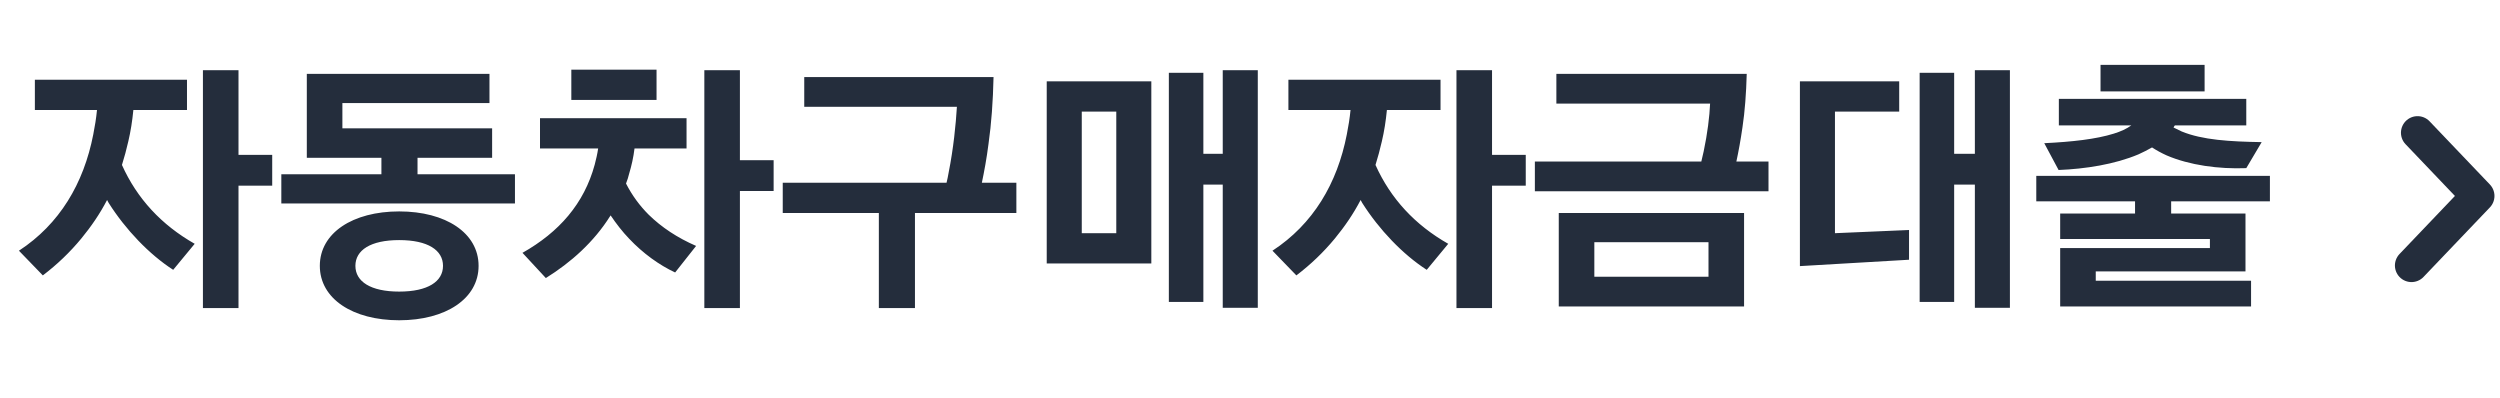 <svg width="113" height="18" viewBox="0 0 113 18" fill="none" xmlns="http://www.w3.org/2000/svg">
<path d="M1.936 12.448C2.584 11.956 3.16 11.404 3.676 10.78C4.12 10.24 4.516 9.664 4.84 9.04L4.912 9.172C5.68 10.384 6.748 11.5 7.828 12.196L8.8 11.02C7.3 10.168 6.196 8.98 5.512 7.456C5.62 7.108 5.716 6.76 5.8 6.388C5.908 5.932 5.98 5.464 6.028 4.972H8.452V3.604H1.576V4.972H4.384C4.348 5.344 4.288 5.716 4.216 6.076C3.784 8.296 2.692 10.132 0.856 11.332L1.936 12.448ZM10.78 13.924V8.392H12.304V7H10.78V3.172H9.172V13.924H10.78ZM22.244 5.8H15.476V4.66H22.124V3.34H13.868V7.132H17.24V7.876H12.716V9.196H23.276V7.876H18.872V7.132H22.244V5.8ZM18.044 9.556C15.944 9.556 14.456 10.528 14.456 12.016C14.456 13.504 15.944 14.476 18.044 14.476C20.144 14.476 21.632 13.504 21.632 12.016C21.632 10.528 20.144 9.556 18.044 9.556ZM18.044 13.18C16.748 13.18 16.064 12.724 16.064 12.016C16.064 11.308 16.748 10.852 18.044 10.852C19.34 10.852 20.024 11.308 20.024 12.016C20.024 12.724 19.34 13.18 18.044 13.18ZM24.672 12.568C25.812 11.86 26.844 10.936 27.576 9.772L27.6 9.736C27.852 10.108 28.128 10.468 28.44 10.792C29.064 11.452 29.796 11.98 30.516 12.316L31.464 11.116C30.612 10.744 29.904 10.276 29.316 9.7C28.92 9.304 28.572 8.836 28.296 8.296C28.356 8.14 28.404 7.996 28.44 7.84C28.548 7.48 28.632 7.108 28.68 6.712H31.032V5.344H24.408V6.712H27.036C27 6.964 26.94 7.216 26.88 7.444C26.4 9.208 25.272 10.492 23.616 11.428L24.672 12.568ZM33.444 13.924V8.632H34.968V7.24H33.444V3.172H31.836V13.924H33.444ZM29.676 4.516V3.148H25.824V4.516H29.676ZM41.356 13.924V9.628H45.94V8.26H44.38C44.488 7.744 44.596 7.168 44.68 6.508C44.812 5.584 44.884 4.576 44.908 3.484H36.352V4.828H43.252C43.204 5.62 43.096 6.712 42.88 7.792C42.856 7.948 42.82 8.104 42.784 8.26H35.38V9.628H39.724V13.924H41.356ZM52.04 11.908V3.676H47.312V11.908H52.04ZM52.832 13.648H54.392V8.344H55.268V13.912H56.852V3.172H55.268V6.952H54.392V3.292H52.832V13.648ZM48.896 5.044H50.456V10.54H48.896V5.044ZM58.596 12.448C59.244 11.956 59.82 11.404 60.336 10.78C60.78 10.24 61.176 9.664 61.5 9.04L61.572 9.172C62.34 10.384 63.408 11.5 64.488 12.196L65.46 11.02C63.96 10.168 62.856 8.98 62.172 7.456C62.28 7.108 62.376 6.76 62.46 6.388C62.568 5.932 62.64 5.464 62.688 4.972H65.112V3.604H58.236V4.972H61.044C61.008 5.344 60.948 5.716 60.876 6.076C60.444 8.296 59.352 10.132 57.516 11.332L58.596 12.448ZM67.44 13.924V8.392H68.964V7H67.44V3.172H65.832V13.924H67.44ZM78.832 13.852V9.628H70.456V13.852H78.832ZM79.936 8.644V7.3H78.484C78.58 6.856 78.676 6.34 78.76 5.752C78.868 5.032 78.928 4.228 78.952 3.34H70.348V4.684H77.296C77.272 5.26 77.176 6.04 77.008 6.832L76.9 7.3H69.376V8.644H79.936ZM72.064 10.948H77.224V12.508H72.064V10.948ZM86.768 13.648H88.328V8.344H89.264V13.912H90.848V3.172H89.264V6.952H88.328V3.292H86.768V13.648ZM81.356 3.676V12.028L86.288 11.74V10.396L82.94 10.54V5.044H85.844V3.676H81.356ZM102.6 9.1V7.948H92.04V9.1H96.504V9.652H93.12V10.804H99.888V11.212H93.12V13.852H101.748V12.688H94.728V12.268H101.496V9.652H98.136V9.1H102.6ZM93.048 7.684C94.248 7.636 95.58 7.432 96.66 6.976C96.876 6.88 97.08 6.772 97.272 6.664C97.476 6.796 97.692 6.916 97.932 7.024C98.964 7.468 100.284 7.648 101.532 7.6L102.228 6.424C100.788 6.4 99.552 6.328 98.616 5.944L98.244 5.764C98.256 5.728 98.28 5.704 98.304 5.668H101.532V4.468H93.06V5.668H96.336C96.12 5.824 95.856 5.944 95.544 6.04C94.74 6.292 93.648 6.412 92.4 6.472L93.048 7.684ZM99.648 2.932H94.944V4.132H99.648V2.932Z" fill="#242D3C"/>
<path d="M109 12L112 8.857L109.273 6" stroke="#242D3C" stroke-width="1.5" stroke-linecap="round" stroke-linejoin="round"/>
</svg>

